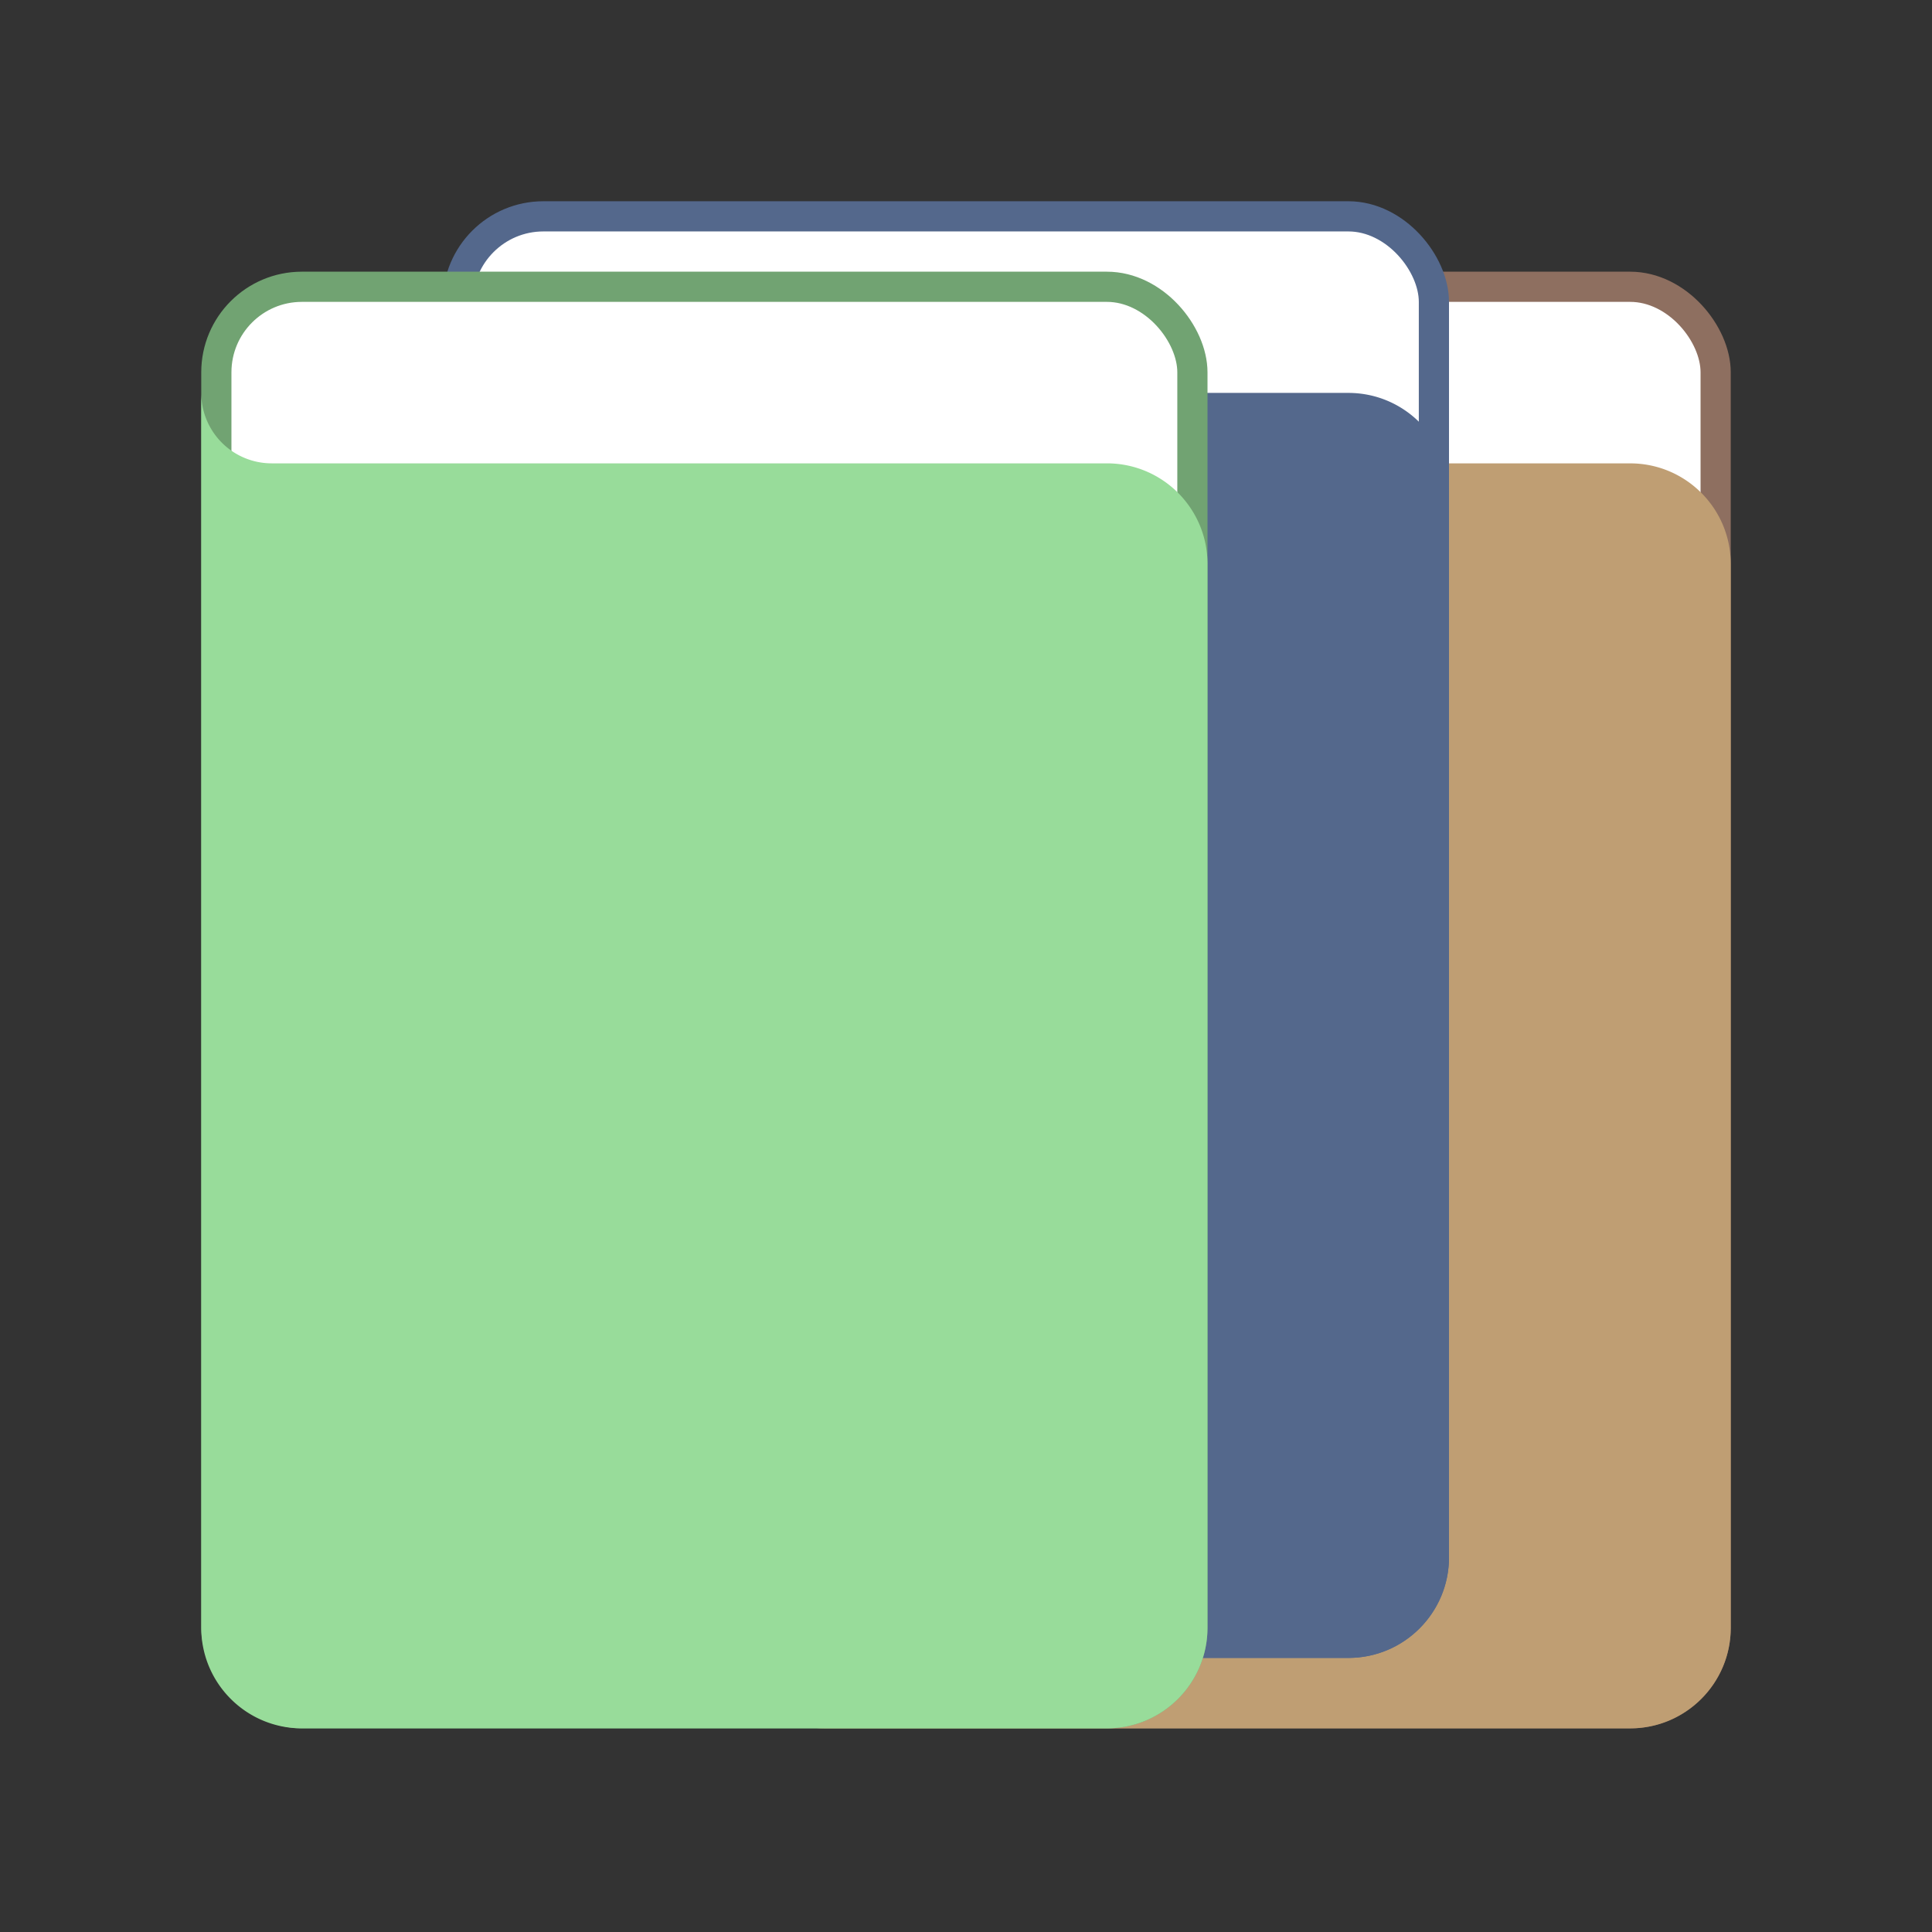<svg xmlns="http://www.w3.org/2000/svg" width="192" height="192" fill="none"><rect width="100%" height="100%" fill="#333333" stroke="none"/><rect width="97" height="141.762" x="73.5" y="28.5" fill="#fff" stroke="#8E6F60" stroke-width="3" rx="8.5"/><path fill="#BF9E73" fill-rule="evenodd" d="M72 36.063v2.986a7 7 0 0 0 7 7h83c5.523 0 10 4.477 10 10v105.715c0 5.522-4.477 10-10 10H82c-5.523 0-10-4.478-10-10V36.062Z" clip-rule="evenodd"/><rect width="97" height="141.762" x="45.5" y="21.5" fill="#fff" stroke="#54688C" stroke-width="3" rx="8.5"/><path fill="#54688C" fill-rule="evenodd" d="M44 29.06v2.987a7 7 0 0 0 7 7h83c5.523 0 10 4.477 10 10v105.715c0 5.522-4.477 10-10 10H54c-5.523 0-10-4.478-10-10V29.061Z" clip-rule="evenodd"/><rect width="97" height="141.762" x="21.5" y="28.5" fill="#fff" stroke="#71A372" stroke-width="3" rx="8.5"/><path fill="#98DC9A" fill-rule="evenodd" d="M20 36.06v2.987a7 7 0 0 0 7 7h83c5.523 0 10 4.477 10 10v105.715c0 5.522-4.477 10-10 10H30c-5.523 0-10-4.478-10-10V36.06Z" clip-rule="evenodd"/></svg>